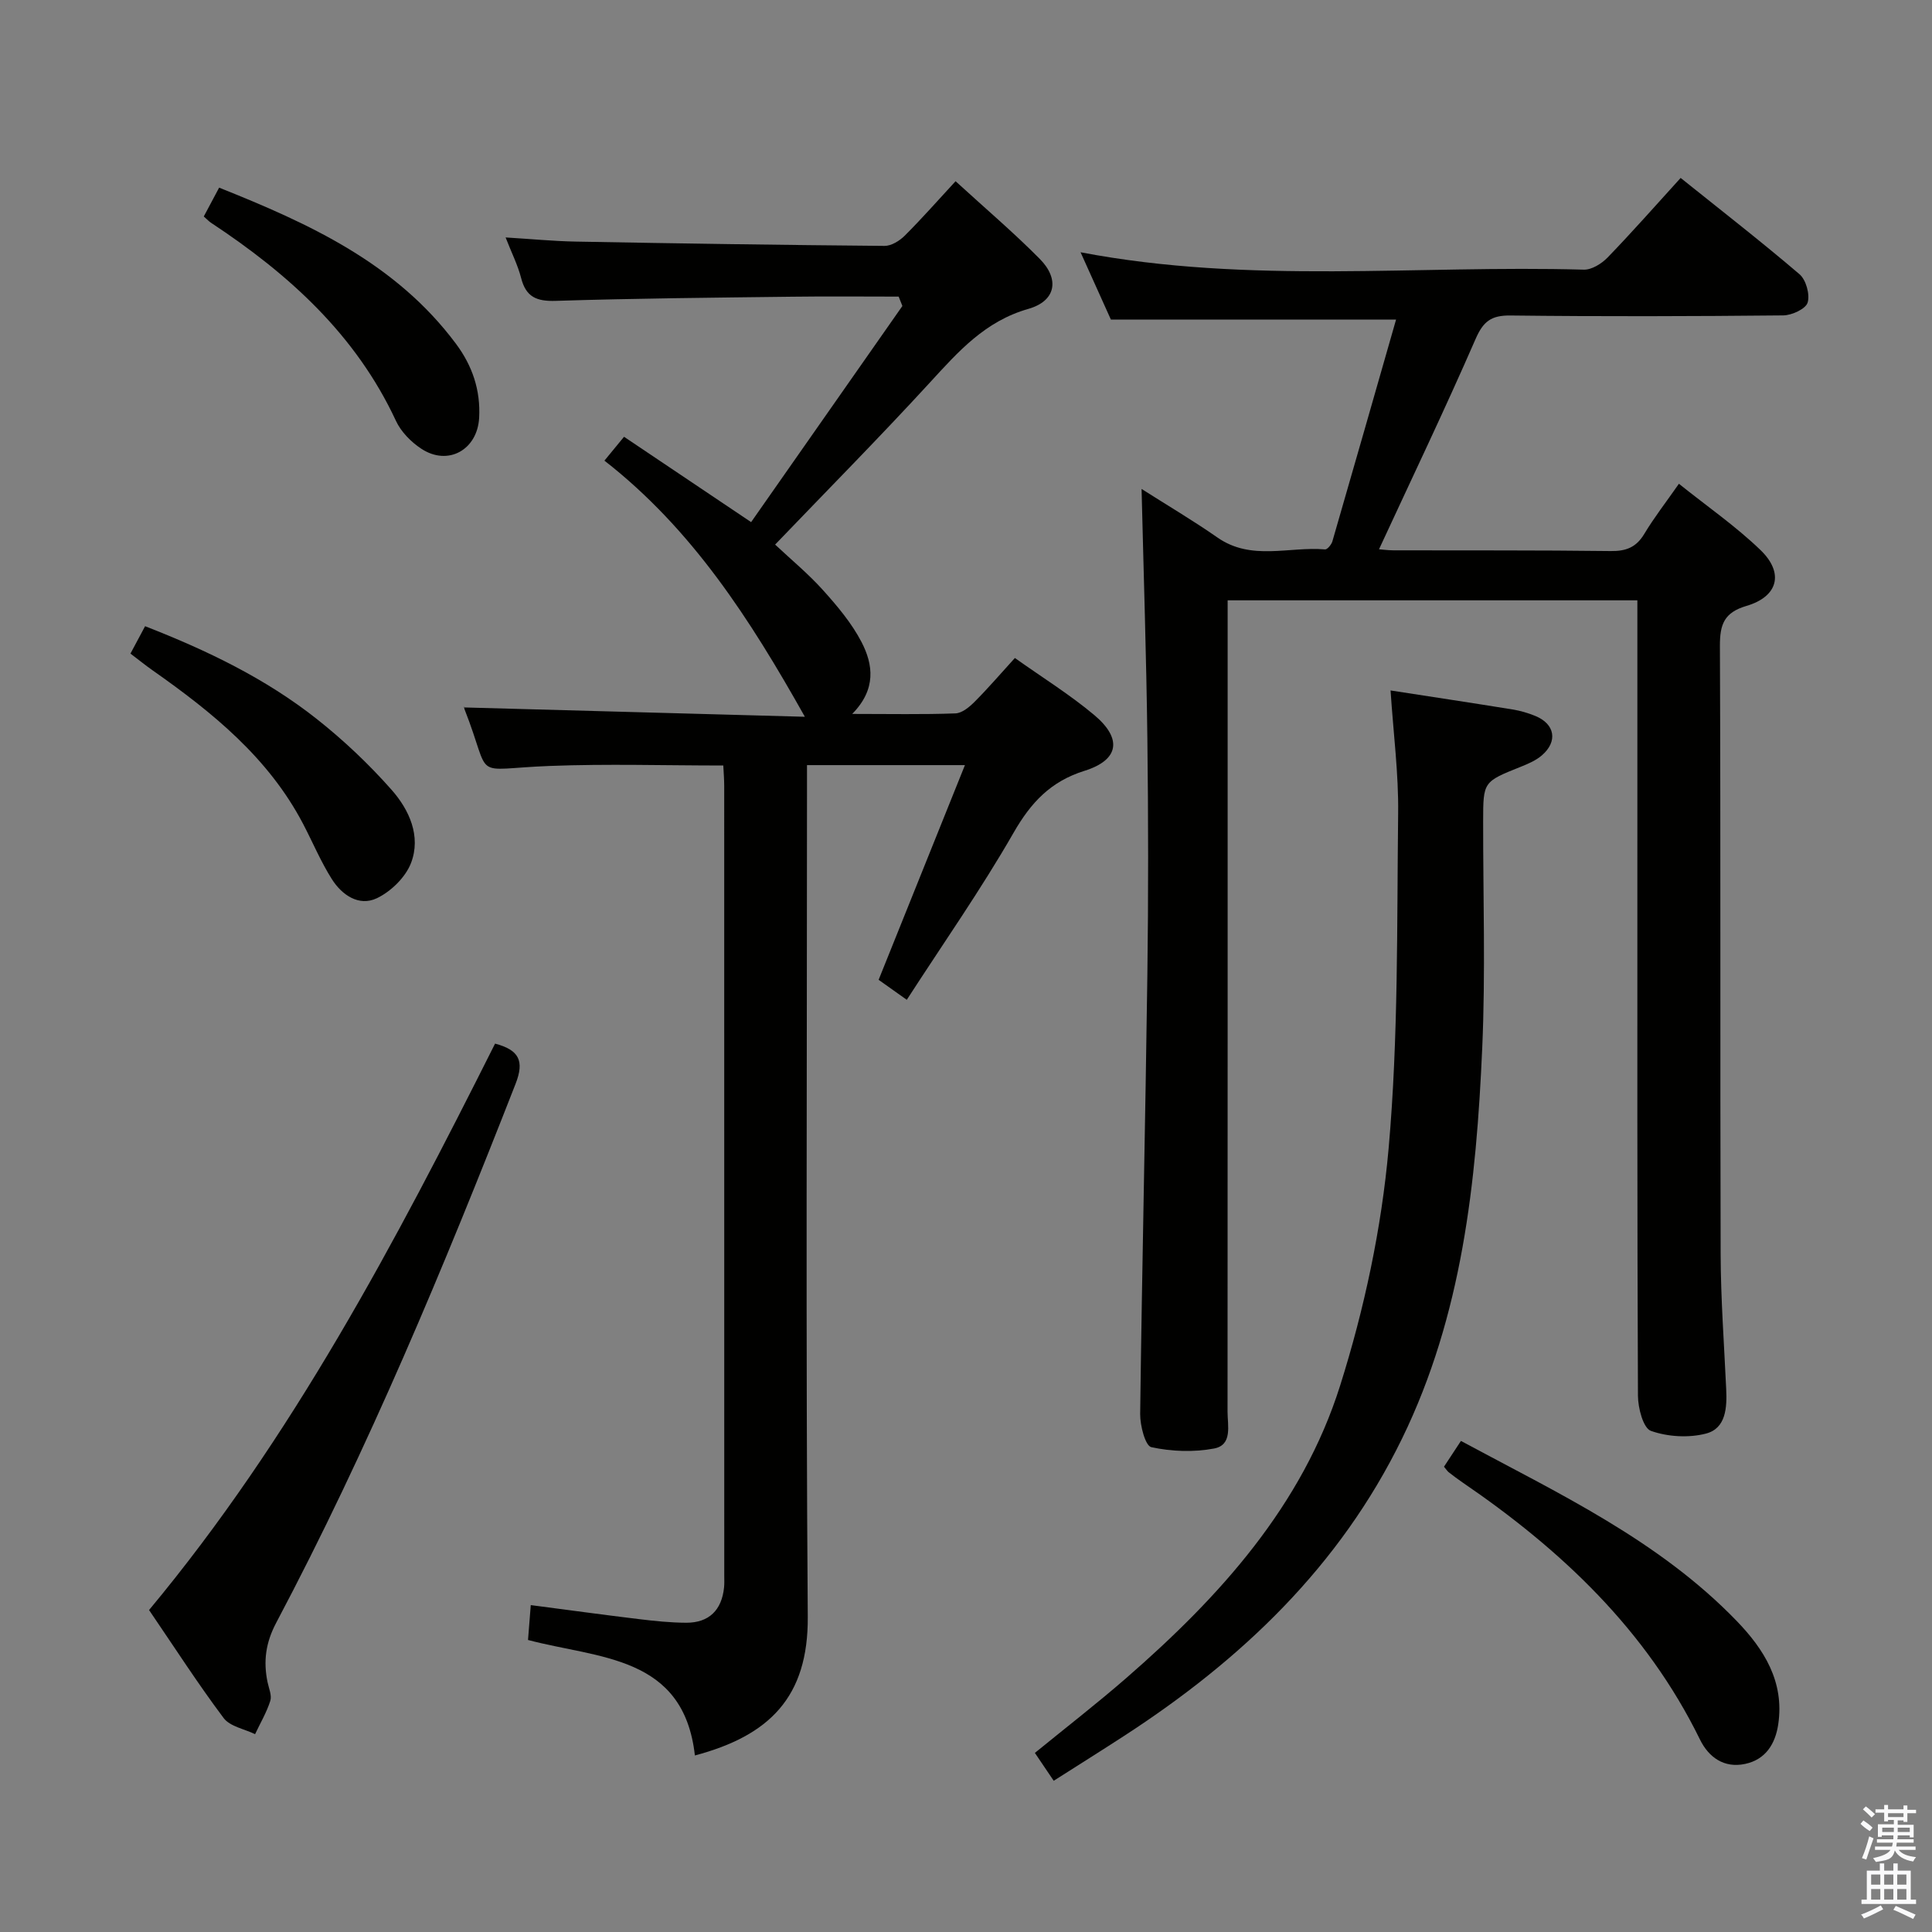 <svg enable-background="new 0 0 400 400" viewBox="0 0 400 400" xmlns="http://www.w3.org/2000/svg"><rect x="0" y="0" width="400" height="400" fill="#808080" stroke="none"/><path d="m385.2 377.6.6-.7c.6.4 1.3.9 1.9 1.5l-.6.7c-.8-.5-1.4-1-1.9-1.5zm.3 7.1c.6-1.4 1.1-2.9 1.5-4.5.3.1.6.3.9.4-.5 1.4-1 2.9-1.5 4.4zm.2-10.1.6-.6c.7.5 1.3 1.1 1.9 1.6l-.7.7c-.6-.6-1.2-1.2-1.8-1.7zm8.4-.8h.8v.9h1.8v.7h-1.8v1.8h-.8v-.3h-1.2v.9h3.3v2.6h-.8v-.4h-2.5c0 .3 0 .6-.1.8h3.4v.7h-3.5c0 .3-.1.6-.1.8h4v.7h-3.5c.7.9 1.9 1.3 3.6 1.5-.2.2-.4.5-.6.9-1.9-.3-3.2-1.1-3.8-2.3-.5 2.1-1.8 2-3.9 2.4-.2-.3-.4-.5-.6-.8 1.9-.4 3.1-.9 3.6-1.7h-3.2v-.7h3.5c.1-.2.1-.5.2-.8h-3.3v-.7h3.4c0-.2 0-.5 0-.8h-2.4v.3h-.8v-2.6h3.3v-.9h-1.2v.3h-.8v-1.8h-1.8v-.7h1.8v-.9h.8v.9h3.2zm-4.4 5.5h2.4c0-.3 0-.6 0-.9h-2.4zm1.2-3.1h3.2v-.8h-3.2zm4.4 2.2h-2.4v.9h2.5v-.9z" fill="#fafafb"/><path d="m389.2 385.8h.9v1.5h1.9v-1.5h.9v1.5h2.7v6h1.1v.9h-11.3v-.9h1.1v-6h2.7zm.2 8.7.5.8c-1.2.6-2.5 1.3-4 1.9-.2-.3-.3-.6-.6-.8 1.6-.6 3-1.3 4.1-1.9zm-2-4.3h1.9v-2.1h-1.9zm0 3.1h1.9v-2.2h-1.9zm2.7-3.1h1.9v-2.1h-1.9zm0 3.1h1.9v-2.2h-1.9zm2.4 1.3c1.4.6 2.7 1.2 4.1 1.8l-.5.9c-1.5-.7-2.8-1.4-4.1-1.9zm2.2-6.5h-1.9v2.1h1.9zm-1.9 5.2h1.9v-2.2h-1.9z" fill="#fafafb"/><g fill="#010100"><path d="m339 124.29c-28.6 0-56.37 0-84.83 0v6.03c0 53.98.01 107.97-.02 161.95 0 2.87 1.07 6.9-2.79 7.63-4.21.79-8.82.63-12.99-.28-1.25-.27-2.34-4.49-2.31-6.88.38-30.29 1.08-60.57 1.49-90.86.22-16.33.2-32.66 0-48.98-.21-16.94-.77-33.88-1.2-51.67 5.34 3.4 10.65 6.53 15.7 10.05 7.04 4.92 14.85 1.82 22.29 2.47.46.04 1.31-.99 1.51-1.65 4.41-15.22 8.76-30.46 13.19-45.93-20.51 0-39.55 0-59.04 0-1.87-4.14-4-8.88-6.28-13.94 34.99 6.68 69.67 2.62 104.18 3.6 1.64.05 3.7-1.24 4.94-2.52 5.07-5.24 9.89-10.72 15.12-16.47 8.39 6.73 16.65 13.14 24.6 19.93 1.36 1.16 2.2 4.19 1.69 5.88-.4 1.31-3.27 2.63-5.05 2.65-18.83.19-37.66.24-56.48.02-3.97-.05-5.63 1.21-7.22 4.87-6.35 14.57-13.22 28.91-19.99 43.53.54.04 1.76.21 2.99.22 15 .04 29.99-.04 44.98.15 3.19.04 5.28-.77 6.95-3.55 2.04-3.4 4.49-6.54 7.17-10.38 5.89 4.72 11.79 8.8 16.88 13.71 4.95 4.77 3.66 9.65-2.9 11.58-4.64 1.37-5.5 3.84-5.49 8.26.17 41.99.03 83.97.15 125.96.03 9.31.72 18.61 1.15 27.92.18 3.84-.04 8.12-4.16 9.21-3.58.94-7.94.68-11.42-.55-1.6-.57-2.68-4.74-2.69-7.29-.17-38.32-.12-76.64-.12-114.96 0-14.66 0-29.32 0-43.99 0-1.79 0-3.59 0-5.72z"/><path d="m155.51 108.1c10.43-14.91 20.87-29.83 31.32-44.75-.26-.65-.52-1.29-.77-1.94-7.35 0-14.7-.08-22.05.02-16.31.2-32.62.34-48.92.86-3.98.13-6.19-.78-7.2-4.74-.69-2.69-1.98-5.22-3.21-8.39 5.16.31 9.85.77 14.54.86 21.3.39 42.6.71 63.91.89 1.4.01 3.11-1.04 4.18-2.11 3.53-3.52 6.82-7.26 10.53-11.28 6.29 5.75 12.09 10.68 17.43 16.08 4.16 4.2 3.36 8.72-2.36 10.35-8.94 2.55-14.46 8.79-20.33 15.19-10.35 11.28-21.12 22.17-32.1 33.61 3.31 3.11 6.88 6.05 9.93 9.45 2.97 3.3 5.92 6.81 7.95 10.71 2.42 4.66 3.12 9.79-1.92 14.9 7.86 0 14.62.14 21.37-.11 1.38-.05 2.92-1.34 4.01-2.44 2.78-2.79 5.36-5.8 8.3-9.03 5.71 4.06 11.38 7.57 16.43 11.81 5.85 4.9 5.15 9.3-1.99 11.54-7.04 2.2-11.11 6.56-14.71 12.83-6.76 11.78-14.59 22.95-22.11 34.59-2.22-1.58-3.96-2.82-5.83-4.14 5.93-14.76 11.78-29.3 17.87-44.45-11.31 0-21.67 0-32.7 0v5.88c0 56.81-.26 113.63.16 170.44.12 16.69-7.99 24.63-23.37 28.72-2.33-20.74-19.84-20.02-34.55-23.91.17-2.13.33-4.2.57-7.22 7.61.99 14.95 2 22.31 2.89 3.29.4 6.62.75 9.92.76 4.68 0 7.31-2.62 7.79-7.31.08-.83.04-1.66.04-2.5 0-54.48 0-108.96-.01-163.44 0-1.31-.11-2.62-.19-4.23-12.08 0-24.02-.37-35.92.09-16.72.64-11.77 3.23-17.64-11.7-.17-.42-.09-.94-.05-.41 23.33.64 46.67 1.28 70.5 1.93-11.38-20.25-23.32-38.85-41.5-53.03 1.46-1.78 2.56-3.11 4.06-4.94 8.57 5.74 16.93 11.36 26.31 17.67z"/><path d="m287.9 142.95c8.83 1.37 17.03 2.6 25.22 3.93 1.62.26 3.25.73 4.77 1.36 4.04 1.66 4.68 5.25 1.36 8.13-1.22 1.06-2.82 1.75-4.34 2.36-7.83 3.13-7.83 3.1-7.84 11.27-.02 15.66.5 31.34-.19 46.97-1.22 27.78-4.13 55.29-16.6 80.87-12.9 26.45-33.24 45.78-57.5 61.53-4.71 3.06-9.47 6.04-14.62 9.32-1.35-2-2.52-3.73-3.9-5.77 6.48-5.29 12.89-10.25 18.99-15.56 19.32-16.81 36.39-35.68 44.21-60.49 5.01-15.87 8.57-32.55 10.04-49.11 2.04-22.98 1.7-46.19 1.97-69.3.11-8.26-.98-16.53-1.57-25.51z"/><path d="m30.86 333.34c29.65-35.63 51.03-76.21 71.64-117.27 4.98 1.32 6.1 3.57 4.25 8.31-14.84 37.94-30.47 75.52-49.55 111.57-2.2 4.15-2.7 7.98-1.81 12.31.27 1.3.93 2.76.57 3.89-.76 2.39-2.07 4.6-3.15 6.89-2.22-1.08-5.2-1.59-6.51-3.34-5.29-7.05-10.07-14.48-15.44-22.36z"/><path d="m298.96 303.67c1.17-1.78 2.25-3.42 3.51-5.34 20.22 10.88 40.94 20.56 57.08 37.26 5.7 5.9 9.91 12.61 8.62 21.38-.6 4.06-2.59 7.32-6.86 8.23-4.37.93-7.55-1.37-9.36-5.07-11.11-22.67-28.72-39.27-49.2-53.24-.96-.66-1.89-1.36-2.81-2.08-.25-.19-.43-.49-.98-1.14z"/><path d="m27.01 135.32c1.01-1.89 1.93-3.61 3.03-5.67 12.85 5.01 24.92 10.82 35.52 19.19 5.57 4.4 10.81 9.36 15.51 14.68 3.65 4.13 6.15 9.6 4.03 15.15-1.14 2.96-4.16 5.91-7.08 7.3-3.7 1.76-7.24-.67-9.31-3.95-2.3-3.63-3.97-7.65-5.97-11.47-7.19-13.72-18.81-23.09-31.14-31.76-1.5-1.05-2.91-2.2-4.59-3.47z"/><path d="m42.19 44.82c1.06-1.99 1.99-3.72 3.18-5.97 18.63 7.44 36.6 15.63 49.05 32.35 3.37 4.53 5.1 9.57 4.78 15.33-.37 6.59-6.43 10.03-11.98 6.37-2.13-1.4-4.21-3.52-5.26-5.8-8.31-17.85-22.22-30.38-38.26-40.97-.4-.26-.74-.63-1.51-1.31z"/></g></svg>